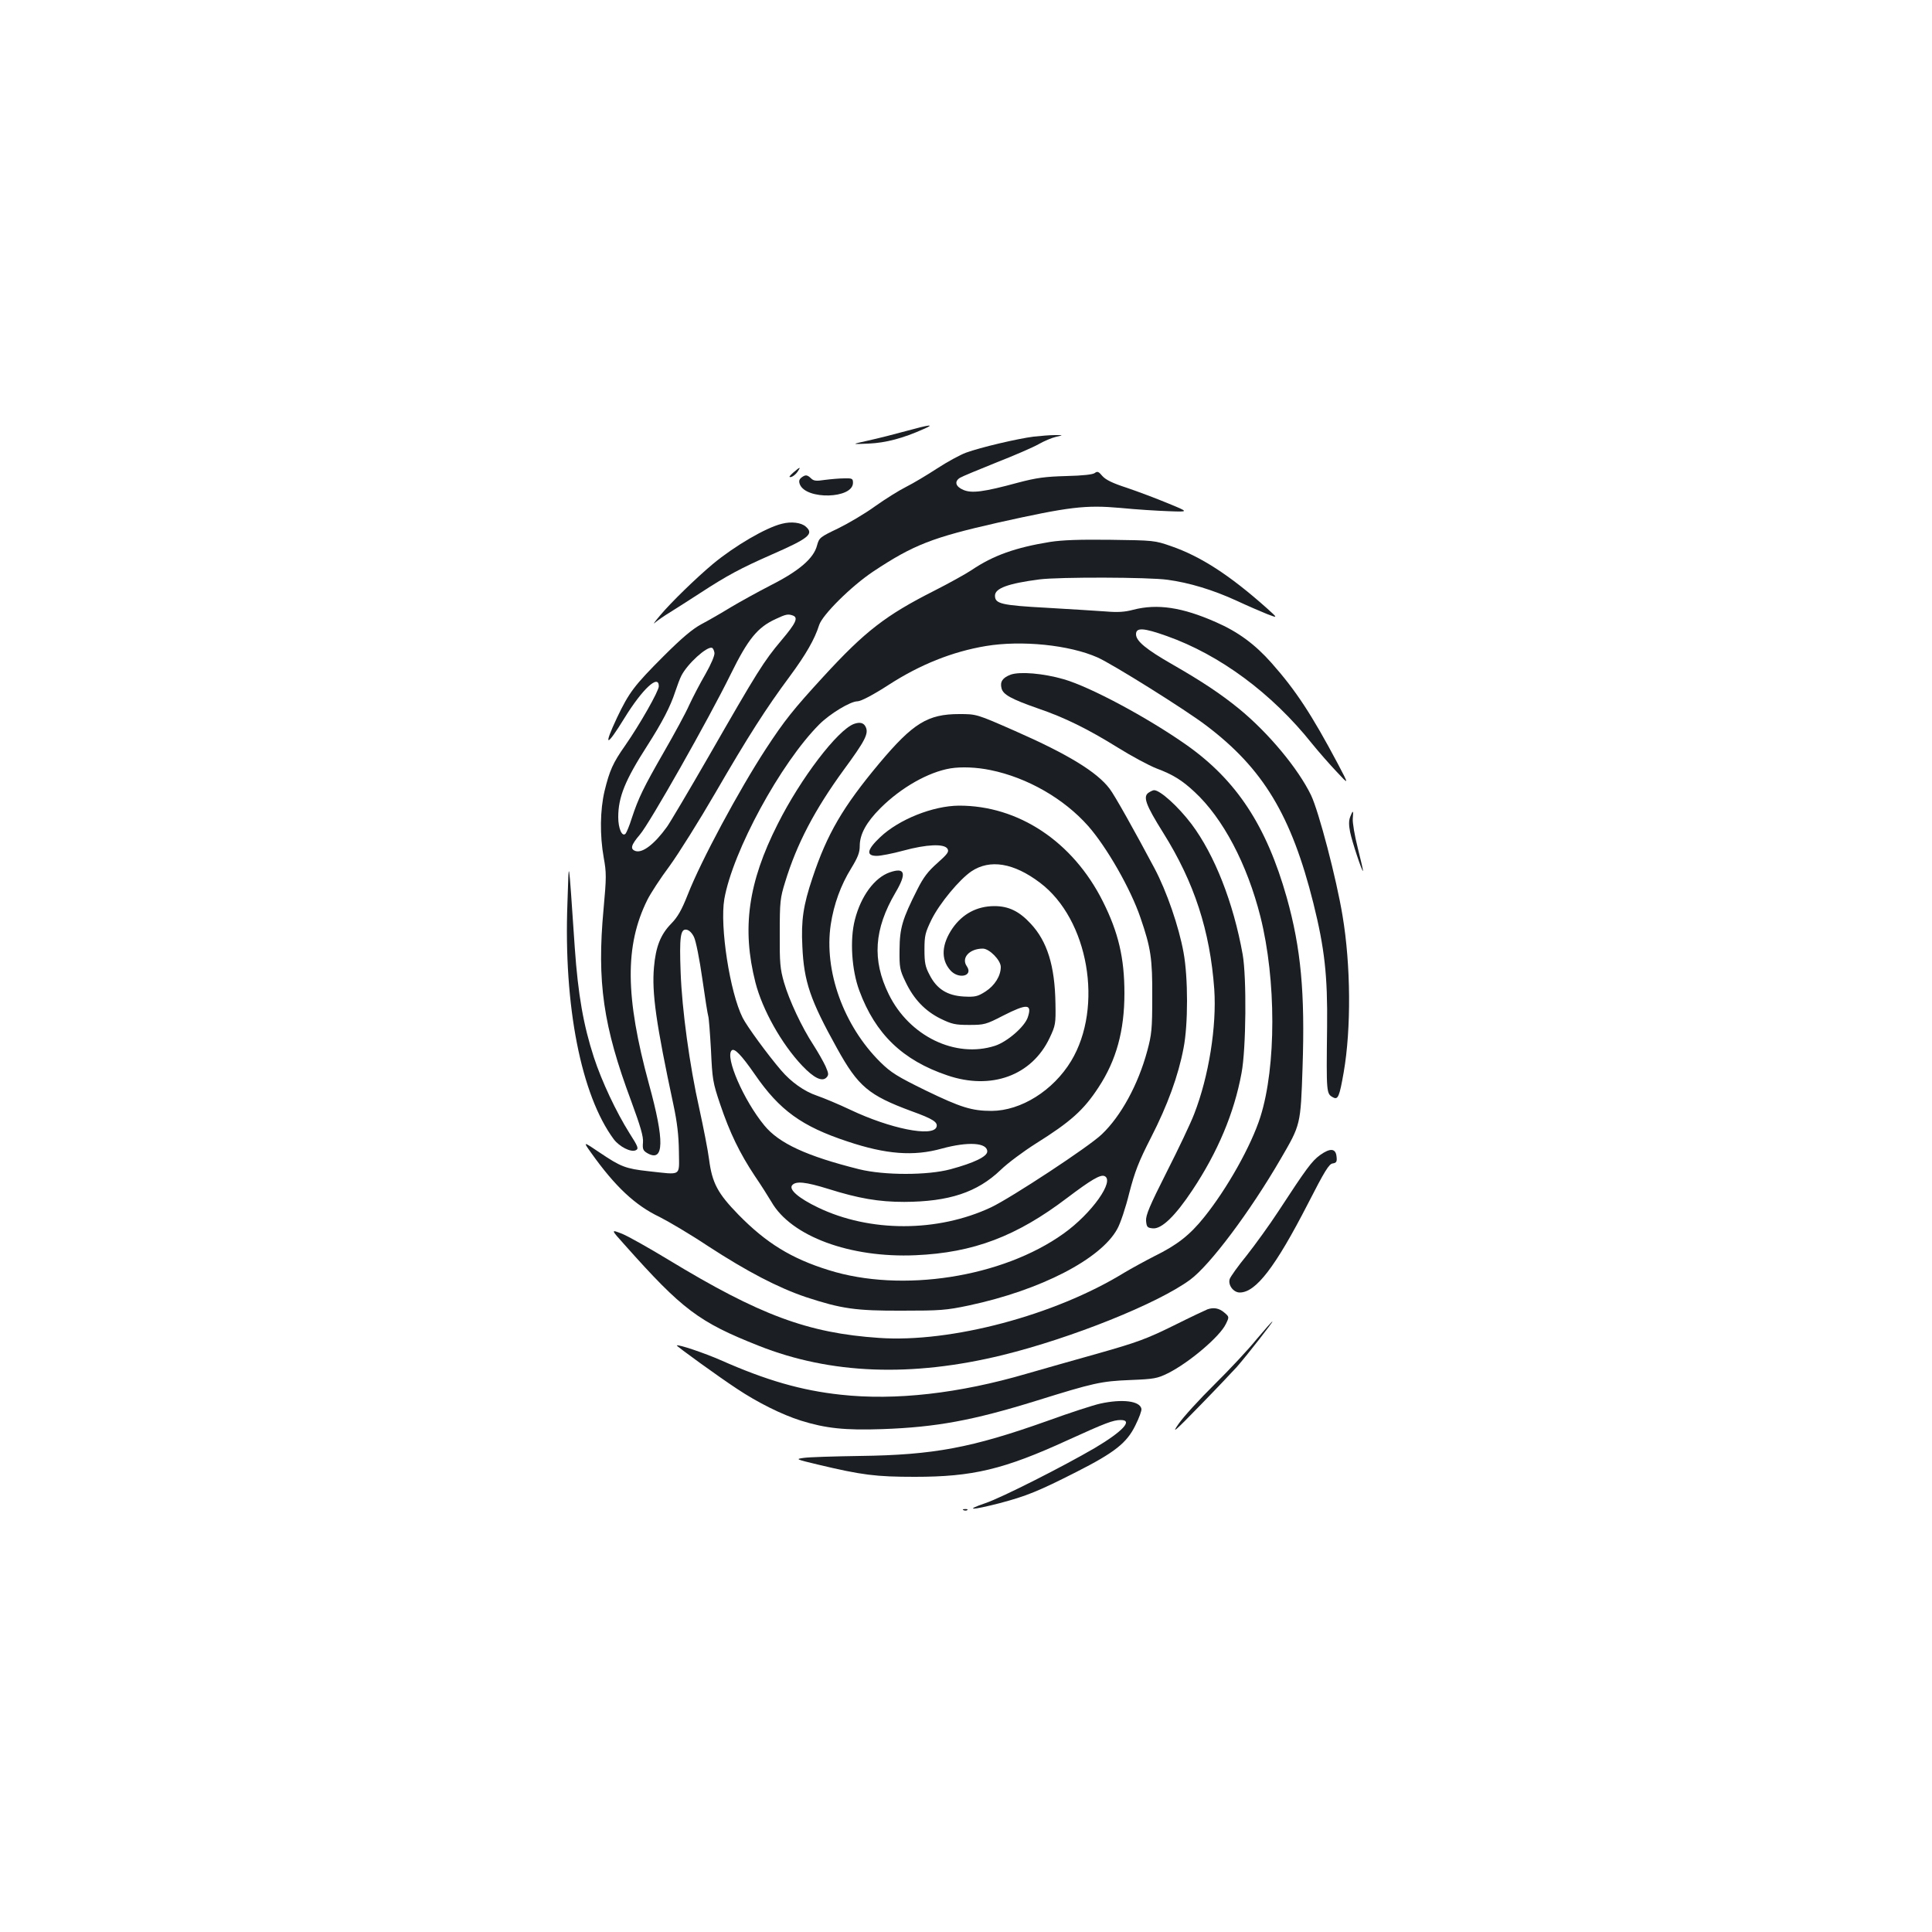 <?xml version="1.0" standalone="no"?>
<!DOCTYPE svg PUBLIC "-//W3C//DTD SVG 20010904//EN"
 "http://www.w3.org/TR/2001/REC-SVG-20010904/DTD/svg10.dtd">
<svg version="1.0" xmlns="http://www.w3.org/2000/svg"
 width="1000pt" height="1000pt" viewBox="0 0 1000 1000"
 preserveAspectRatio="xMidYMid meet">
<g transform="translate(0,1000) scale(0.1,-0.1)"
fill="#1b1f23" stroke="none">
<path d="M4690 7769 c-58 -16 -145 -38 -195 -49 -90 -20 -90 -20 1 -16 90 4
179 28 284 75 63 27 33 24 -90 -10z"/>
<path d="M5350 7740 c-81 -10 -277 -56 -350 -83 -30 -11 -98 -48 -150 -82 -52
-34 -124 -77 -160 -95 -36 -18 -108 -63 -160 -100 -52 -38 -139 -89 -192 -115
-94 -45 -98 -48 -109 -88 -17 -67 -93 -132 -239 -206 -68 -35 -162 -87 -209
-115 -47 -29 -115 -68 -151 -87 -46 -25 -100 -70 -196 -166 -151 -151 -178
-187 -240 -317 -73 -155 -56 -156 38 -3 93 151 178 230 178 165 0 -25 -99
-199 -175 -308 -62 -88 -80 -128 -106 -235 -23 -98 -25 -228 -4 -345 14 -77
14 -102 -1 -265 -35 -377 -2 -606 143 -994 48 -131 64 -184 61 -215 -3 -34 1
-42 23 -55 87 -49 89 64 8 358 -123 451 -126 717 -8 954 16 32 67 111 115 175
47 65 153 234 236 377 171 295 264 440 385 603 85 115 130 194 153 267 17 53
166 201 280 277 208 138 306 176 646 253 368 82 452 92 633 76 80 -8 193 -15
251 -17 105 -4 105 -4 -5 41 -60 25 -156 61 -212 80 -74 24 -109 41 -127 61
-19 23 -26 26 -39 16 -9 -8 -62 -14 -148 -16 -110 -3 -154 -9 -249 -34 -180
-49 -240 -56 -283 -38 -41 17 -49 44 -18 63 11 7 96 42 188 79 92 36 191 79
219 95 28 16 68 33 90 38 39 9 39 9 -6 9 -25 0 -74 -4 -110 -8z m-1246 -926
c29 -11 16 -39 -60 -129 -91 -108 -124 -161 -373 -595 -106 -184 -205 -351
-219 -370 -65 -90 -126 -136 -162 -125 -30 10 -24 31 22 85 51 59 356 598 470
830 90 183 139 243 233 286 53 25 64 27 89 18z m-406 -193 c2 -13 -17 -58 -46
-109 -28 -48 -66 -121 -85 -162 -18 -41 -78 -151 -131 -243 -105 -183 -131
-236 -166 -342 -12 -39 -27 -74 -32 -80 -18 -19 -38 27 -38 85 0 104 35 191
150 370 78 122 120 203 145 280 10 30 24 68 32 83 31 61 131 152 158 144 6 -2
11 -14 13 -26z"/>
<path d="M4106 7554 c-21 -19 -25 -25 -12 -23 10 2 25 14 34 27 19 28 14 27
-22 -4z"/>
<path d="M4148 7528 c-12 -10 -14 -19 -8 -35 32 -81 275 -75 275 8 0 22 -4 24
-45 23 -25 0 -70 -4 -101 -8 -45 -7 -58 -5 -71 8 -20 19 -29 20 -50 4z"/>
<path d="M4047 7289 c-83 -20 -245 -115 -357 -208 -85 -71 -217 -199 -273
-266 -28 -33 -40 -50 -27 -38 14 12 50 37 80 55 30 19 100 63 155 99 138 90
209 128 368 198 194 85 221 107 178 145 -23 21 -75 28 -124 15z"/>
<path d="M5435 7195 c-179 -29 -294 -70 -405 -145 -30 -20 -118 -69 -195 -108
-251 -127 -357 -209 -572 -443 -158 -172 -203 -229 -298 -374 -141 -216 -337
-581 -405 -755 -32 -81 -52 -116 -86 -151 -55 -56 -80 -120 -89 -225 -12 -132
11 -293 101 -714 19 -89 27 -158 28 -240 1 -132 18 -121 -159 -102 -117 13
-142 23 -249 95 -89 60 -89 60 -47 1 125 -176 229 -273 355 -333 44 -22 158
-89 251 -151 203 -132 362 -215 507 -264 183 -60 256 -71 498 -70 195 0 227 2
345 27 371 79 683 240 768 396 16 28 44 112 62 186 29 111 48 161 113 288 85
166 141 319 168 462 24 121 24 365 0 495 -24 133 -87 316 -150 435 -100 188
-207 380 -233 413 -65 86 -215 178 -488 298 -200 88 -200 88 -290 88 -163 0
-239 -47 -413 -254 -189 -226 -271 -366 -347 -595 -47 -140 -59 -218 -52 -354
8 -182 41 -278 180 -528 109 -197 163 -242 384 -324 114 -41 139 -58 130 -83
-20 -52 -239 -8 -444 89 -61 29 -140 62 -175 74 -65 22 -133 70 -185 131 -68
79 -177 228 -199 272 -66 131 -119 473 -95 614 43 247 292 705 492 905 55 55
161 119 197 119 18 0 81 33 163 86 161 104 328 171 501 200 185 31 433 6 579
-59 75 -33 456 -271 562 -352 295 -223 441 -465 555 -920 58 -233 74 -375 71
-640 -4 -345 -4 -346 31 -365 26 -14 33 5 55 130 39 225 37 554 -6 810 -32
194 -123 540 -163 624 -67 138 -219 321 -371 446 -94 77 -195 144 -345 230
-138 79 -190 122 -190 157 0 36 38 34 159 -9 274 -97 544 -296 752 -557 34
-42 91 -107 127 -145 65 -70 65 -70 7 40 -137 258 -219 382 -344 523 -85 96
-173 161 -288 211 -174 77 -303 96 -427 64 -45 -12 -81 -14 -141 -9 -44 3
-181 12 -305 19 -239 13 -270 21 -270 63 0 38 68 63 230 84 101 13 566 12 664
-2 111 -15 234 -52 356 -108 58 -27 130 -58 160 -70 55 -21 55 -21 -4 32 -191
170 -341 267 -494 320 -86 30 -91 30 -312 33 -161 2 -250 -1 -315 -11z m-308
-1181 c191 -39 380 -148 505 -289 96 -109 220 -325 271 -475 54 -157 62 -212
61 -410 0 -166 -3 -195 -26 -280 -47 -174 -136 -337 -235 -431 -66 -64 -470
-329 -573 -378 -277 -130 -628 -130 -896 -1 -100 48 -152 93 -134 115 19 23
69 18 188 -19 156 -49 260 -67 392 -67 232 1 378 49 500 166 36 35 117 95 180
135 182 114 249 174 326 292 92 140 134 293 134 487 0 182 -31 315 -112 476
-155 309 -437 496 -745 495 -134 -1 -310 -71 -407 -163 -69 -65 -75 -97 -18
-97 20 0 82 12 137 27 121 33 212 37 229 10 9 -15 2 -26 -52 -74 -49 -43 -73
-75 -104 -137 -78 -154 -91 -200 -92 -311 -1 -92 1 -105 31 -167 42 -89 101
-151 182 -191 58 -28 75 -32 147 -32 78 0 87 2 176 48 124 63 151 62 128 -8
-16 -49 -106 -127 -170 -148 -205 -66 -444 50 -550 267 -87 177 -76 337 35
526 59 100 50 132 -29 105 -79 -27 -150 -123 -181 -245 -27 -103 -17 -261 23
-368 83 -224 224 -360 455 -438 228 -78 438 -1 530 194 30 64 32 72 30 178 -3
196 -43 322 -128 413 -60 65 -115 91 -188 91 -90 0 -165 -40 -217 -115 -56
-82 -61 -159 -13 -215 42 -51 123 -33 87 19 -30 43 14 91 83 91 34 0 93 -60
93 -95 0 -46 -31 -96 -79 -127 -41 -26 -53 -29 -113 -26 -85 5 -140 39 -177
113 -22 41 -26 63 -26 130 0 73 4 88 37 156 42 84 143 206 206 249 96 64 219
44 355 -59 251 -189 330 -643 161 -923 -93 -153 -259 -257 -411 -258 -103 0
-160 18 -340 105 -149 73 -181 93 -236 147 -191 189 -293 473 -257 713 16 105
52 204 106 291 34 56 44 81 44 115 0 61 34 123 107 196 106 106 248 187 363
206 56 9 135 6 207 -9z m-1535 -864 c10 -20 29 -116 43 -215 14 -99 28 -187
31 -195 3 -8 9 -87 14 -175 7 -151 9 -167 48 -282 49 -145 100 -251 179 -370
33 -48 71 -109 86 -134 102 -178 407 -291 746 -276 300 13 523 98 785 297 123
93 171 121 192 113 57 -22 -65 -194 -211 -298 -317 -227 -838 -308 -1216 -189
-193 60 -323 140 -467 287 -107 110 -136 163 -152 287 -6 47 -29 164 -50 260
-51 226 -90 515 -97 706 -7 184 -1 227 30 222 14 -2 29 -17 39 -38z m315 -711
c128 -186 243 -269 479 -347 200 -67 343 -78 489 -37 136 37 235 31 235 -15 0
-26 -68 -59 -190 -92 -119 -32 -343 -32 -473 0 -272 68 -415 134 -491 227
-107 130 -204 354 -169 388 14 14 50 -23 120 -124z"/>
<path d="M5231 6508 c-42 -16 -56 -37 -47 -71 8 -32 49 -55 189 -104 138 -47
257 -106 412 -202 72 -45 162 -93 200 -108 86 -32 134 -62 198 -122 147 -136
272 -373 341 -646 82 -327 82 -775 0 -1035 -47 -149 -172 -372 -292 -521 -74
-92 -139 -143 -257 -201 -49 -25 -120 -64 -157 -86 -358 -220 -897 -363 -1268
-337 -369 25 -618 118 -1091 405 -99 60 -207 121 -239 134 -59 23 -59 23 13
-57 299 -336 384 -400 695 -523 371 -147 791 -163 1261 -48 358 88 804 267
971 390 103 76 310 352 469 626 103 177 103 174 113 473 13 386 -8 616 -82
880 -105 371 -260 607 -520 790 -204 143 -496 299 -633 339 -107 31 -228 41
-276 24z"/>
<path d="M4420 6253 c-85 -32 -275 -280 -395 -519 -153 -302 -186 -540 -115
-819 36 -141 135 -318 242 -431 60 -63 102 -84 125 -62 13 14 13 20 -4 59 -11
24 -39 73 -62 109 -61 93 -126 232 -153 325 -20 70 -23 101 -22 255 0 162 2
182 28 265 60 197 153 374 303 580 111 151 130 188 114 222 -10 22 -30 27 -61
16z"/>
<path d="M5948 5899 c-35 -20 -19 -63 73 -210 161 -257 242 -507 264 -809 13
-191 -28 -451 -104 -646 -17 -45 -81 -180 -142 -300 -89 -176 -109 -224 -107
-253 3 -32 6 -36 35 -39 46 -4 116 64 205 198 131 197 216 399 254 605 24 124
27 496 6 615 -48 268 -145 515 -265 675 -69 91 -163 176 -194 175 -4 0 -16 -5
-25 -11z"/>
<path d="M6989 5773 c-8 -20 -8 -43 -1 -79 10 -50 62 -207 67 -202 1 2 -11 55
-27 118 -16 63 -28 132 -26 153 4 44 1 46 -13 10z"/>
<path d="M2937 5325 c-20 -532 71 -994 240 -1222 30 -39 88 -68 113 -57 17 8
14 17 -32 89 -69 110 -143 267 -184 392 -54 166 -82 324 -99 568 -34 496 -30
468 -38 230z"/>
<path d="M6832 4021 c-42 -31 -69 -67 -216 -292 -45 -69 -119 -171 -163 -227
-45 -55 -84 -110 -88 -122 -10 -31 19 -70 52 -70 83 0 184 131 353 460 86 168
109 206 128 208 19 3 23 9 20 35 -4 44 -33 46 -86 8z"/>
<path d="M6250 3223 c-8 -3 -87 -40 -175 -84 -140 -69 -189 -87 -390 -144
-126 -35 -293 -83 -370 -105 -352 -103 -681 -140 -963 -109 -204 22 -385 74
-622 179 -82 36 -220 83 -227 76 -3 -3 218 -163 311 -224 108 -72 233 -134
331 -165 128 -40 228 -51 424 -44 278 10 467 45 796 147 295 92 334 101 485
107 124 5 140 8 195 35 110 55 269 190 300 255 18 37 18 37 -9 60 -26 22 -54
27 -86 16z"/>
<path d="M6504 3068 c-41 -51 -139 -156 -217 -233 -78 -77 -162 -169 -186
-204 -39 -56 -23 -43 111 95 85 87 170 177 190 199 55 63 189 235 184 235 -3
0 -40 -42 -82 -92z"/>
<path d="M5695 2735 c-33 -7 -157 -47 -275 -90 -391 -139 -587 -176 -970 -181
-135 -2 -265 -6 -290 -10 -44 -6 -42 -7 75 -35 227 -54 298 -63 500 -63 300 0
460 38 792 190 195 89 235 104 274 104 65 0 10 -59 -133 -144 -164 -96 -484
-258 -567 -286 -111 -38 -74 -38 71 -1 140 37 202 62 399 162 199 101 262 151
306 242 19 38 33 76 31 85 -8 41 -99 52 -213 27z"/>
<path d="M4988 2183 c7 -3 16 -2 19 1 4 3 -2 6 -13 5 -11 0 -14 -3 -6 -6z"/>
</g>
</svg>
